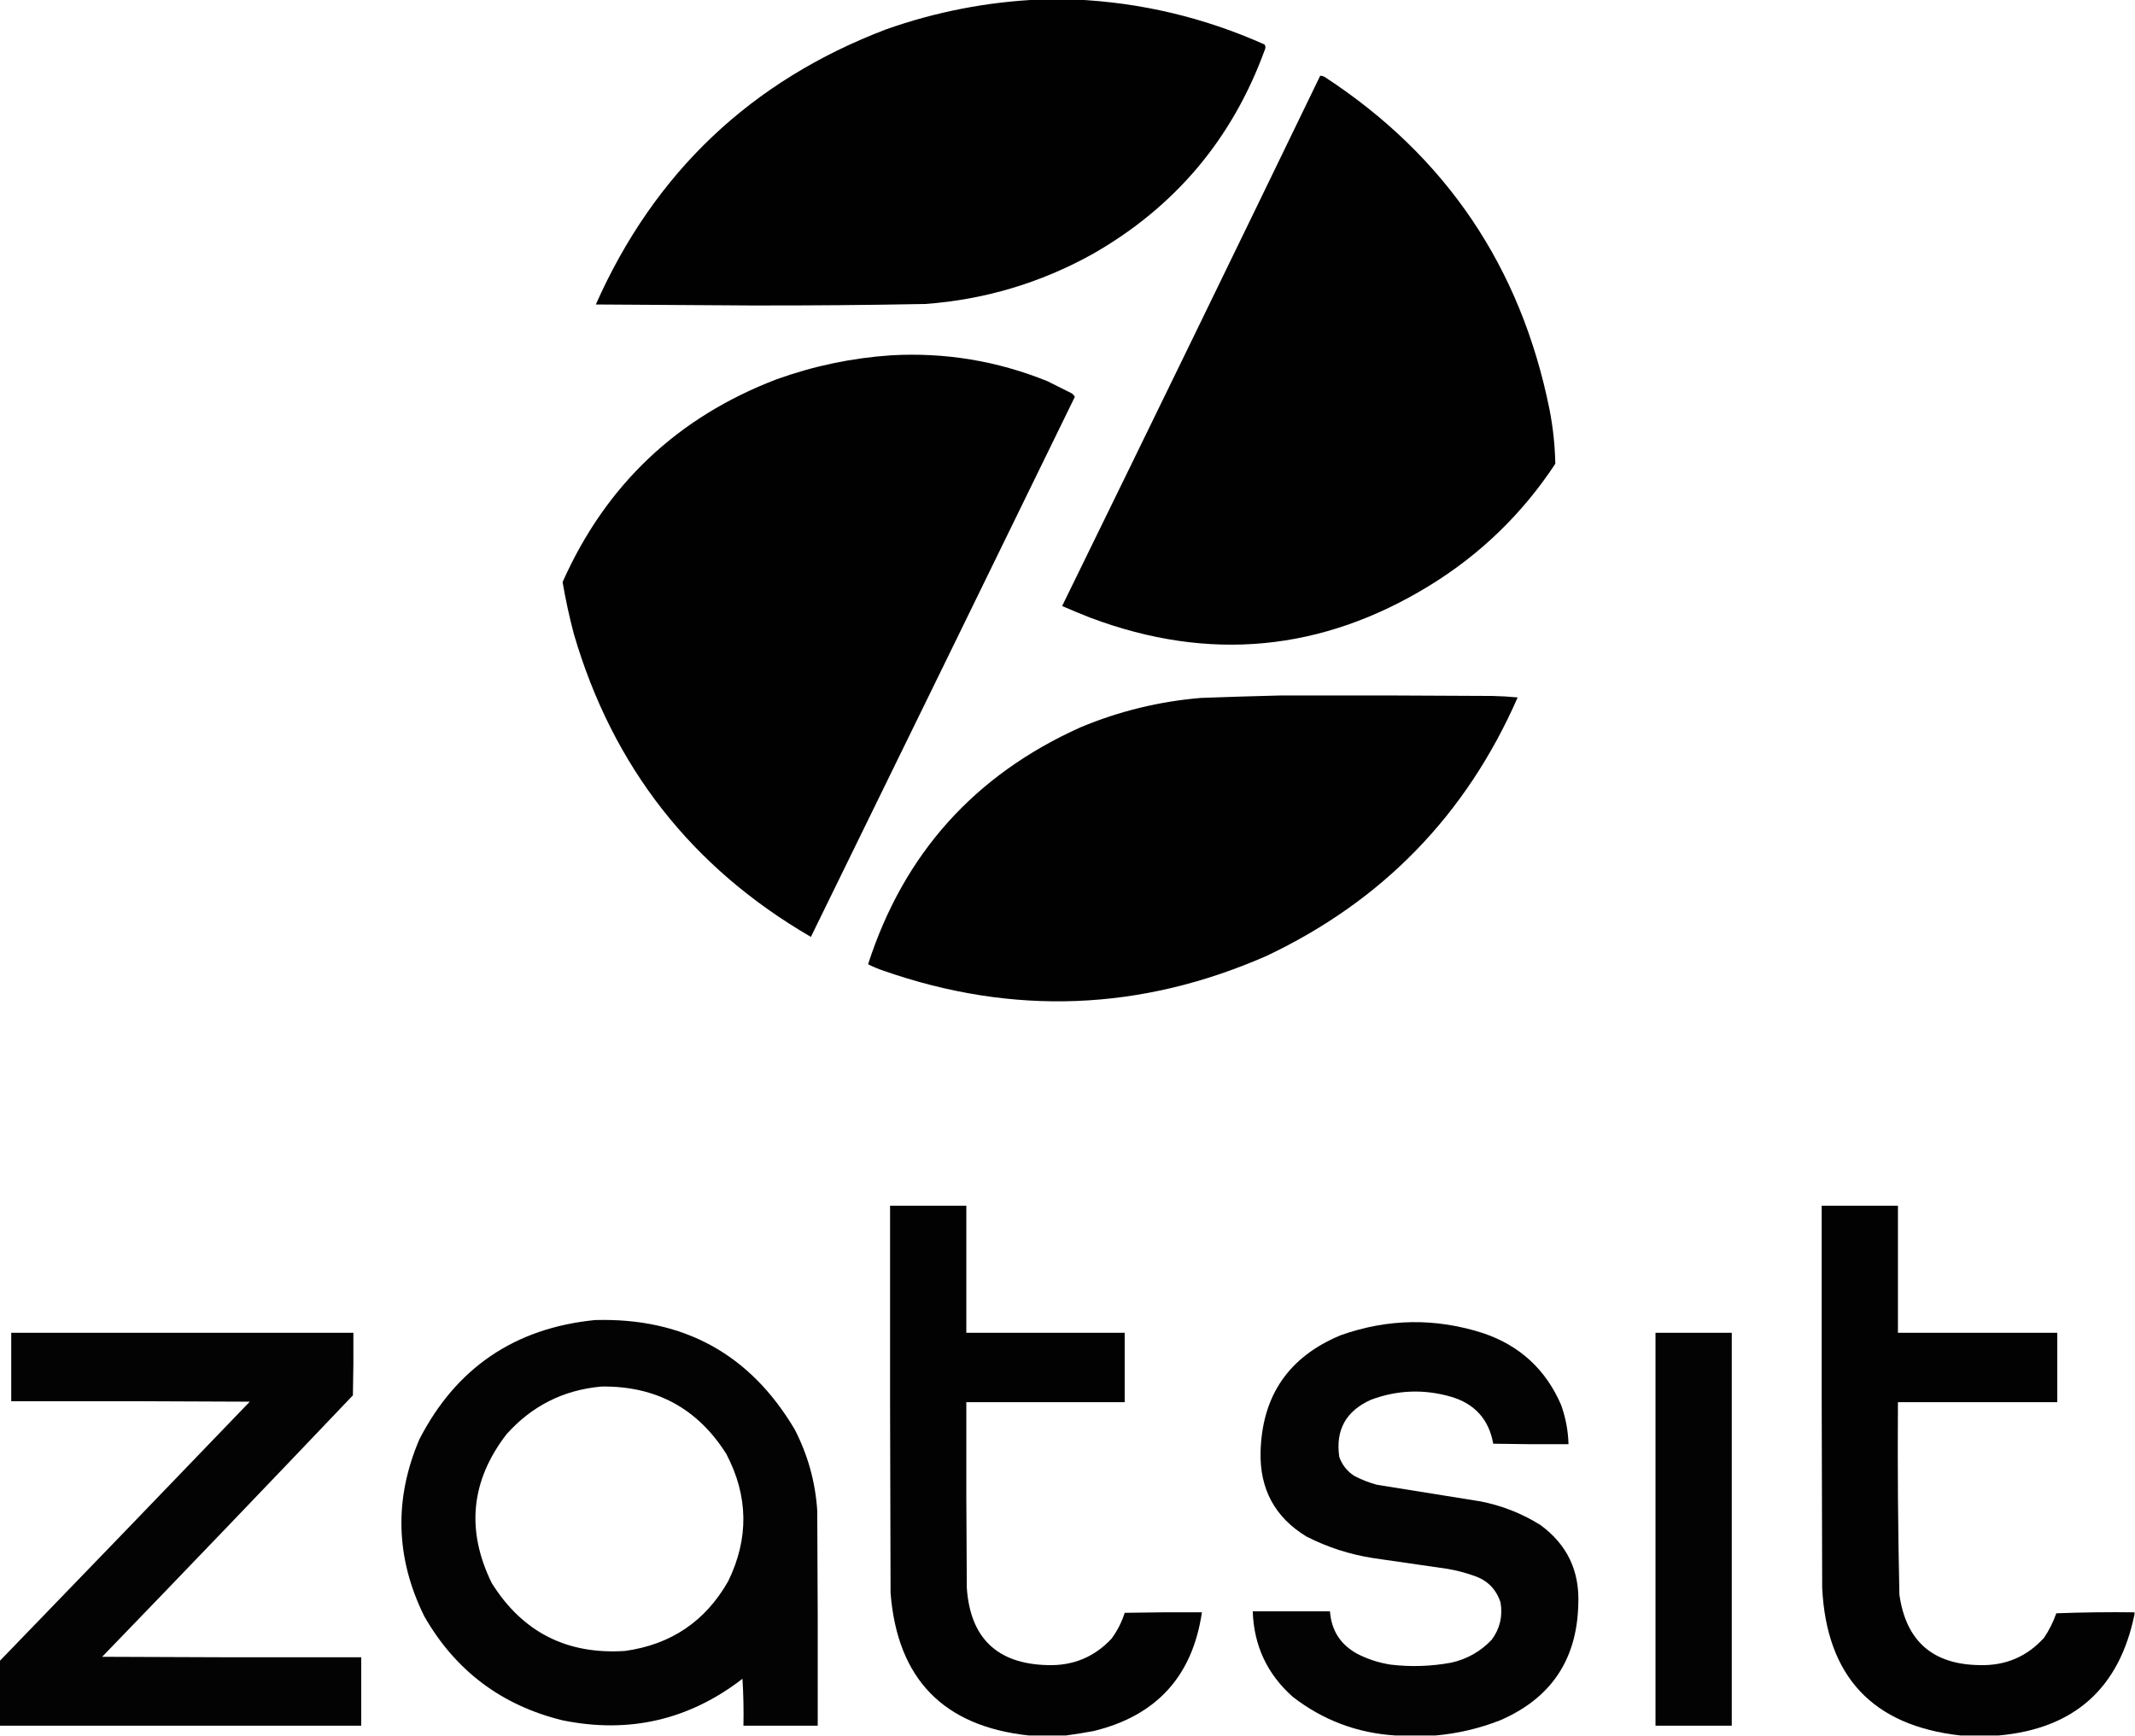 <?xml version="1.0" encoding="UTF-8"?>
<!DOCTYPE svg PUBLIC "-//W3C//DTD SVG 1.1//EN" "http://www.w3.org/Graphics/SVG/1.1/DTD/svg11.dtd">
<svg xmlns="http://www.w3.org/2000/svg" version="1.1" width="2184px" height="1776px" style="shape-rendering:geometricPrecision; text-rendering:geometricPrecision; image-rendering:optimizeQuality; fill-rule:evenodd; clip-rule:evenodd" xmlns:xlink="http://www.w3.org/1999/xlink">
<g><path style="opacity:0.995" fill="#000000" d="M 1063.5,-0.5 C 1075.5,-0.5 1087.5,-0.5 1099.5,-0.5C 1166.97,2.533 1231.64,17.866 1293.5,45.5C 1294.63,47.075 1294.8,48.741 1294,50.5C 1260.79,142.029 1201.96,211.863 1117.5,260C 1064.29,289.513 1007.29,306.513 946.5,311C 886.844,312.122 827.177,312.622 767.5,312.5C 714.833,312.167 662.167,311.833 609.5,311.5C 669.439,176.393 768.439,82.56 906.5,30C 957.463,12.04 1009.8,1.873 1063.5,-0.5 Z"/></g>
<g><path style="opacity:0.995" fill="#000000" d="M 1350.5,77.5 C 1352.31,77.491 1353.98,77.991 1355.5,79C 1479.07,159.853 1555.57,273.02 1585,418.5C 1588.65,437.018 1590.65,455.685 1591,474.5C 1557.32,525.516 1514.48,567.016 1462.5,599C 1352.39,666.577 1236.73,677.577 1115.5,632C 1105.75,628.195 1096.09,624.195 1086.5,620C 1174.91,439.344 1262.91,258.511 1350.5,77.5 Z"/></g>
<g><path style="opacity:0.995" fill="#000000" d="M 911.5,363.5 C 966.866,360.384 1020.2,369.218 1071.5,390C 1079.5,394 1087.5,398 1095.5,402C 1097.33,402.899 1098.66,404.233 1099.5,406C 1009.62,590.259 919.62,774.426 829.5,958.5C 707.523,887.652 626.689,784.318 587,648.5C 582.376,631.004 578.543,613.337 575.5,595.5C 619.74,496.096 692.74,426.929 794.5,388C 832.502,374.368 871.502,366.201 911.5,363.5 Z"/></g>
<g><path style="opacity:0.994" fill="#000000" d="M 1310.5,711.5 C 1382.5,711.333 1454.5,711.5 1526.5,712C 1535.19,712.168 1543.85,712.668 1552.5,713.5C 1499.82,833.681 1414.15,921.847 1295.5,978C 1166.84,1034.41 1036.18,1039.41 903.5,993C 898.154,991.219 892.987,989.053 888,986.5C 924.437,873.551 996.937,792.717 1105.5,744C 1144.92,727.562 1185.92,717.562 1228.5,714C 1255.99,712.995 1283.32,712.162 1310.5,711.5 Z"/></g>
<g><path style="opacity:0.991" fill="#000000" d="M 1090.5,1775.5 C 1077.83,1775.5 1065.17,1775.5 1052.5,1775.5C 964.987,1766.15 917.82,1717.48 911,1629.5C 910.5,1497.5 910.333,1365.5 910.5,1233.5C 936.5,1233.5 962.5,1233.5 988.5,1233.5C 988.5,1276.83 988.5,1320.17 988.5,1363.5C 1042.5,1363.5 1096.5,1363.5 1150.5,1363.5C 1150.5,1387.17 1150.5,1410.83 1150.5,1434.5C 1096.5,1434.5 1042.5,1434.5 988.5,1434.5C 988.333,1497.83 988.5,1561.17 989,1624.5C 992.55,1675.88 1020.05,1702.22 1071.5,1703.5C 1097.55,1704.33 1119.39,1695.33 1137,1676.5C 1142.95,1668.43 1147.45,1659.6 1150.5,1650C 1176.83,1649.5 1203.16,1649.33 1229.5,1649.5C 1219.87,1714.97 1182.87,1755.47 1118.5,1771C 1109.06,1772.75 1099.73,1774.25 1090.5,1775.5 Z"/></g>
<g><path style="opacity:0.989" fill="#000000" d="M 2183.5,1649.5 C 2183.5,1650.17 2183.5,1650.83 2183.5,1651.5C 2168.04,1727.29 2121.71,1768.62 2044.5,1775.5C 2031.5,1775.5 2018.5,1775.5 2005.5,1775.5C 1915.67,1765.5 1868.51,1715.17 1864,1624.5C 1863.5,1494.17 1863.33,1363.83 1863.5,1233.5C 1889.5,1233.5 1915.5,1233.5 1941.5,1233.5C 1941.5,1276.83 1941.5,1320.17 1941.5,1363.5C 1995.83,1363.5 2050.17,1363.5 2104.5,1363.5C 2104.5,1387.17 2104.5,1410.83 2104.5,1434.5C 2050.17,1434.5 1995.83,1434.5 1941.5,1434.5C 1941.04,1500.19 1941.54,1565.85 1943,1631.5C 1949.72,1678.89 1977.06,1702.89 2025,1703.5C 2051.44,1704.25 2073.44,1694.92 2091,1675.5C 2096.22,1667.72 2100.39,1659.39 2103.5,1650.5C 2130.16,1649.5 2156.83,1649.17 2183.5,1649.5 Z"/></g>
<g><path style="opacity:0.987" fill="#000000" d="M 608.5,1350.5 C 699.135,1347.88 767.301,1385.22 813,1462.5C 826.432,1488.56 834.098,1516.23 836,1545.5C 836.5,1618.83 836.667,1692.17 836.5,1765.5C 811.167,1765.5 785.833,1765.5 760.5,1765.5C 760.833,1749.49 760.499,1733.49 759.5,1717.5C 704.825,1759.67 643.491,1773.83 575.5,1760C 512.988,1744.68 465.822,1709.18 434,1653.5C 404.603,1593.92 402.936,1533.59 429,1472.5C 466.594,1399.43 526.427,1358.76 608.5,1350.5 Z M 615.5,1418.5 C 671.074,1417.86 713.574,1440.86 743,1487.5C 765.56,1530.5 766.226,1573.83 745,1617.5C 721.724,1658.58 686.557,1682.41 639.5,1689C 579.899,1692.95 534.399,1669.79 503,1619.5C 476.587,1565.61 481.587,1514.95 518,1467.5C 544.04,1438.23 576.54,1421.9 615.5,1418.5 Z"/></g>
<g><path style="opacity:0.987" fill="#000000" d="M 1468.5,1775.5 C 1454.83,1775.5 1441.17,1775.5 1427.5,1775.5C 1388.41,1773.08 1353.41,1759.92 1322.5,1736C 1296.31,1712.78 1282.64,1683.61 1281.5,1648.5C 1307.83,1648.5 1334.17,1648.5 1360.5,1648.5C 1361.92,1668.09 1371.26,1682.59 1388.5,1692C 1399.24,1697.47 1410.58,1701.14 1422.5,1703C 1443.28,1705.47 1463.95,1704.8 1484.5,1701C 1500.77,1697.38 1514.61,1689.54 1526,1677.5C 1534.33,1666.16 1537.33,1653.49 1535,1639.5C 1530.53,1625.69 1521.36,1616.53 1507.5,1612C 1498.7,1608.88 1489.7,1606.55 1480.5,1605C 1455.17,1601.33 1429.83,1597.67 1404.5,1594C 1380.65,1590.27 1357.98,1582.94 1336.5,1572C 1304.28,1552.4 1288.61,1523.57 1289.5,1485.5C 1290.99,1427.86 1318.32,1388.02 1371.5,1366C 1419.94,1348.85 1468.6,1348.19 1517.5,1364C 1554.92,1376.76 1581.42,1401.26 1597,1437.5C 1601.62,1450.44 1604.12,1463.77 1604.5,1477.5C 1578.83,1477.67 1553.16,1477.5 1527.5,1477C 1523.09,1452.21 1508.75,1436.21 1484.5,1429C 1456.83,1420.97 1429.49,1421.97 1402.5,1432C 1376.87,1443.44 1366.03,1462.94 1370,1490.5C 1372.95,1498.78 1378.11,1505.28 1385.5,1510C 1392.84,1513.84 1400.51,1516.84 1408.5,1519C 1443.83,1524.67 1479.16,1530.33 1514.5,1536C 1536.36,1540.28 1556.69,1548.28 1575.5,1560C 1603.08,1580 1616.08,1607.16 1614.5,1641.5C 1613.13,1698.08 1586.46,1737.58 1534.5,1760C 1513.11,1768.35 1491.11,1773.52 1468.5,1775.5 Z"/></g>
<g><path style="opacity:0.987" fill="#000000" d="M -0.5,1765.5 C -0.5,1743.5 -0.5,1721.5 -0.5,1699.5C 84.966,1611.2 170.3,1522.7 255.5,1434C 174.167,1433.5 92.834,1433.33 11.5,1433.5C 11.5,1410.17 11.5,1386.83 11.5,1363.5C 128.167,1363.5 244.833,1363.5 361.5,1363.5C 361.667,1384.84 361.5,1406.17 361,1427.5C 275.864,1516.97 190.364,1606.14 104.5,1695C 192.833,1695.5 281.166,1695.67 369.5,1695.5C 369.5,1718.83 369.5,1742.17 369.5,1765.5C 246.167,1765.5 122.833,1765.5 -0.5,1765.5 Z"/></g>
<g><path style="opacity:0.988" fill="#000000" d="M 1693.5,1363.5 C 1719.5,1363.5 1745.5,1363.5 1771.5,1363.5C 1771.5,1497.5 1771.5,1631.5 1771.5,1765.5C 1745.5,1765.5 1719.5,1765.5 1693.5,1765.5C 1693.5,1631.5 1693.5,1497.5 1693.5,1363.5 Z"/></g>
</svg>
